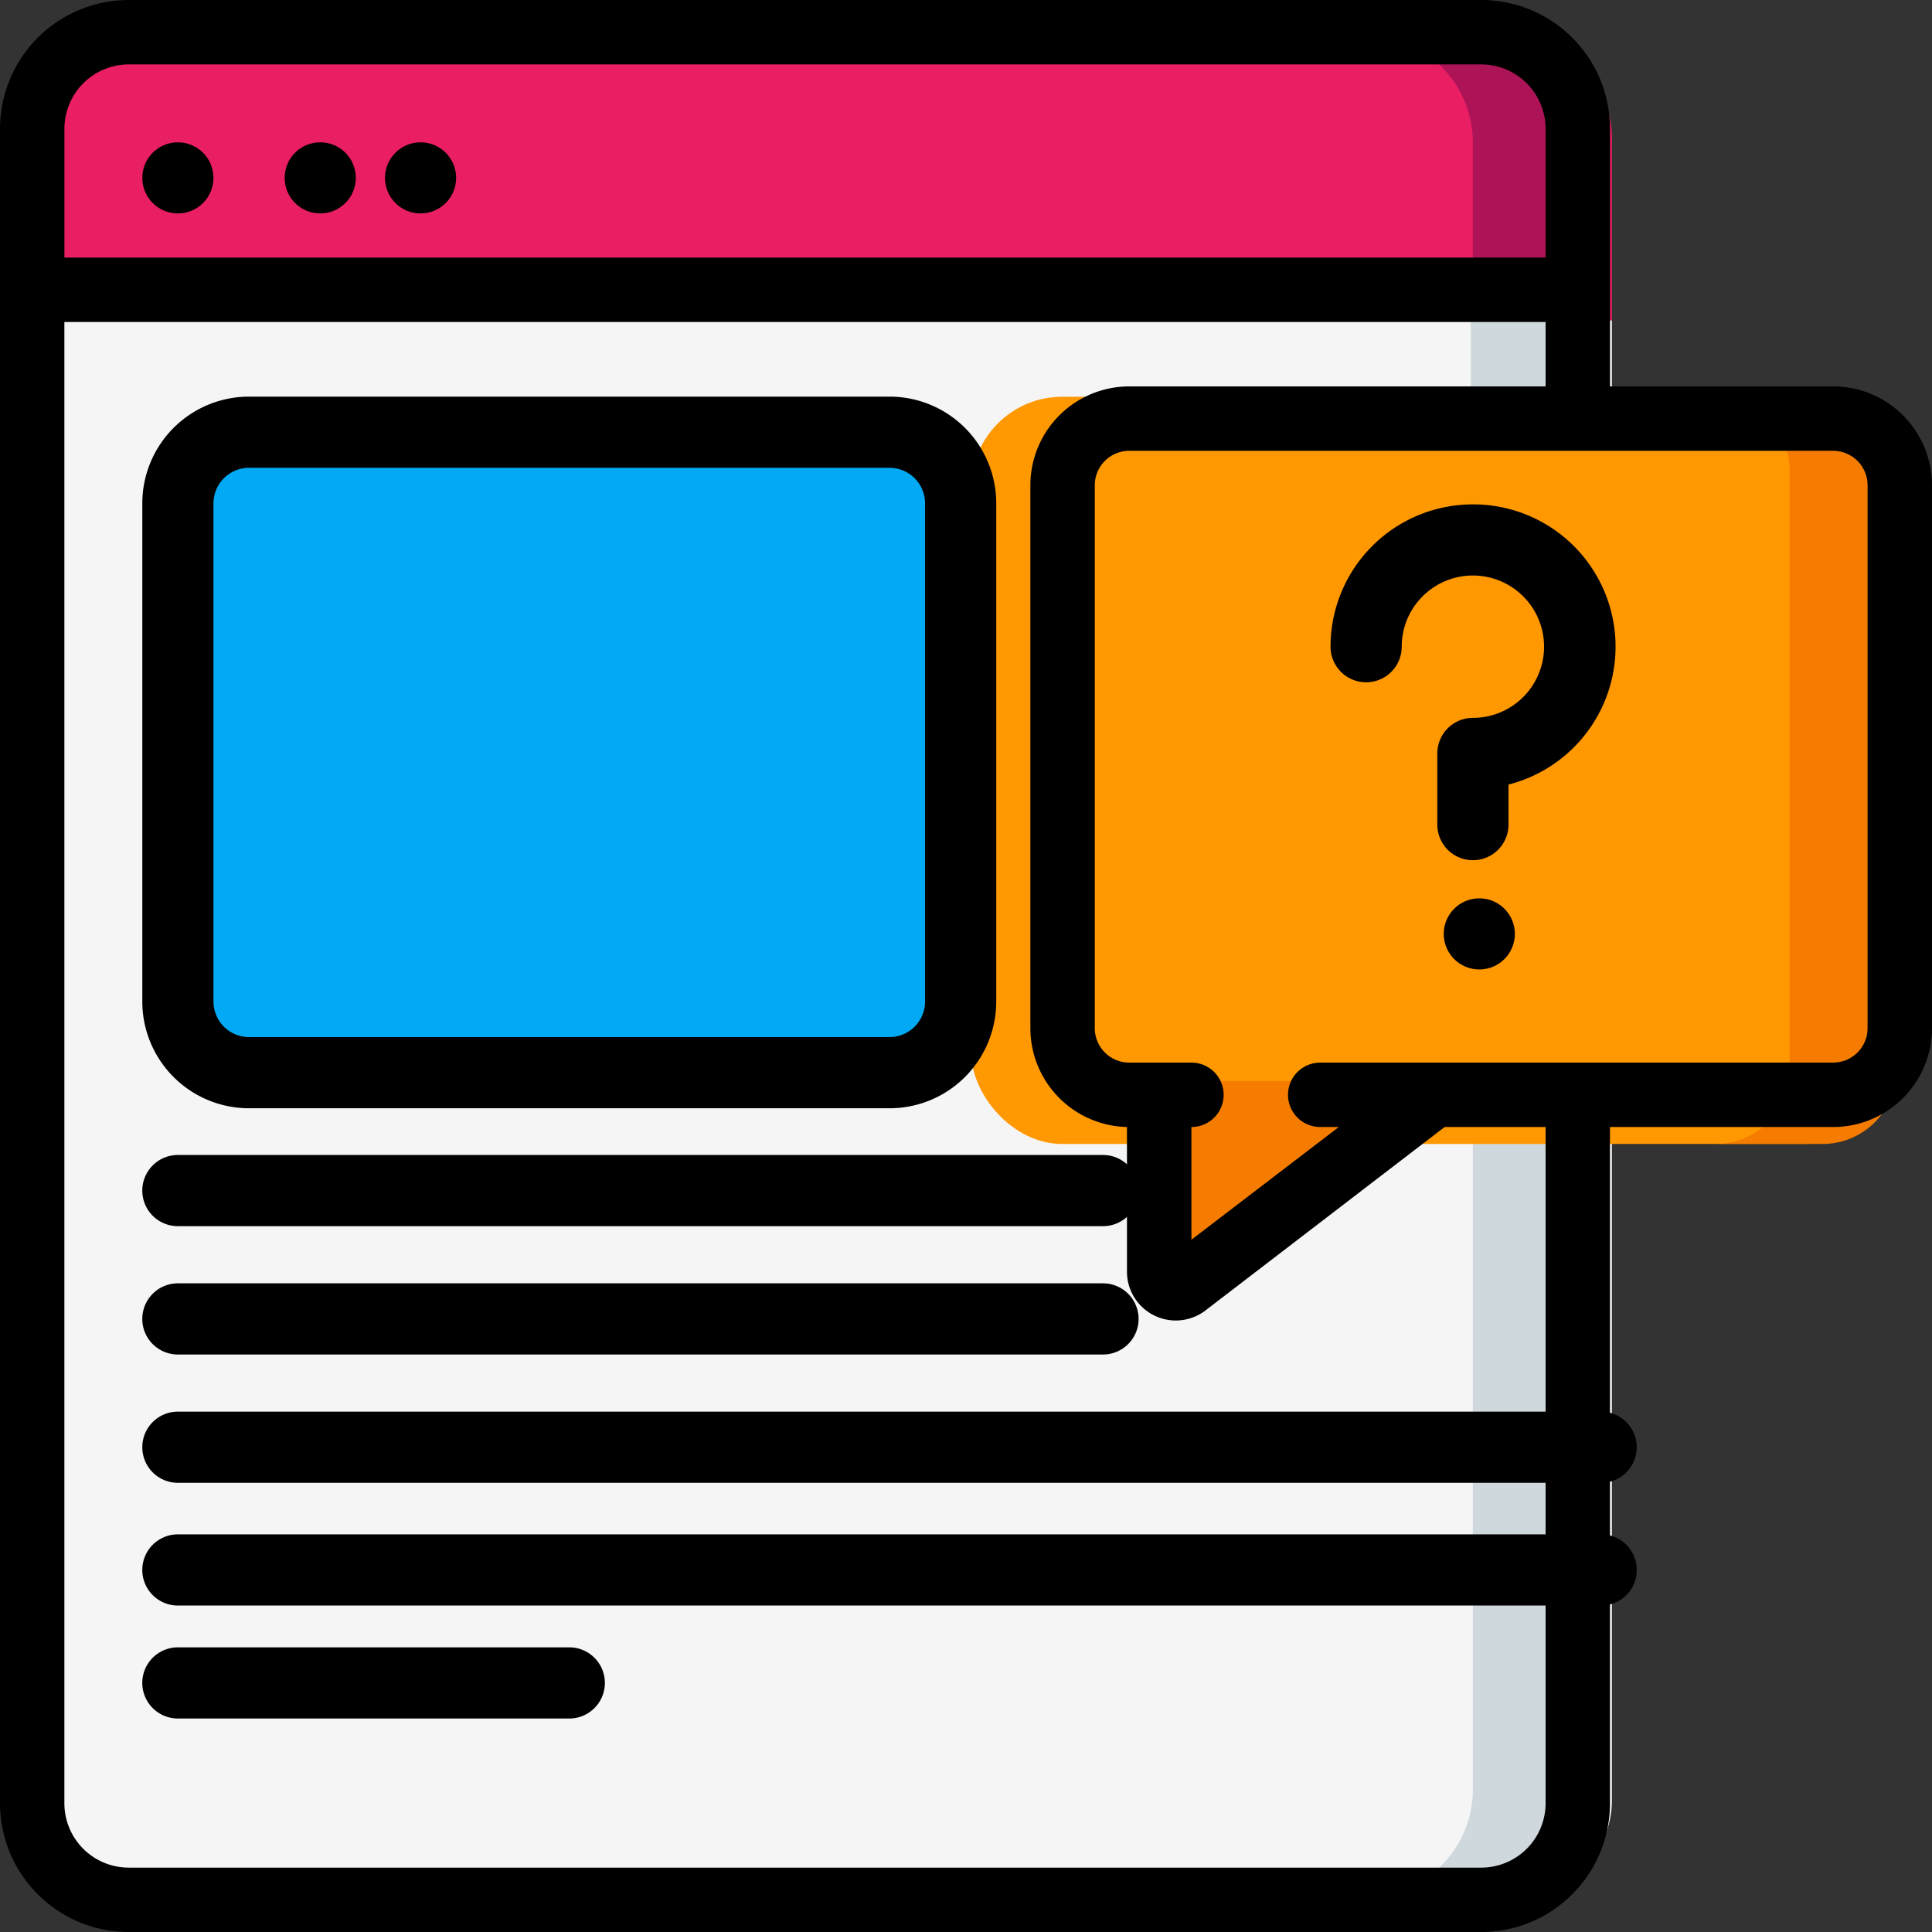 <svg id="_003---Browser-Question" data-name="003---Browser-Question" xmlns="http://www.w3.org/2000/svg" width="44" height="44" viewBox="0 0 44 44">
  <rect x="0" y="0" width="44" height="44" fill="#333333" stroke="none"/>
  <defs>
    <style>
      .cls-1 {
        fill: #f5f5f5;
      }

      .cls-2 {
        fill: #cfd8dc;
      }

      .cls-3 {
        fill: #e91e63;
      }

      .cls-4 {
        fill: #ad1457;
      }

      .cls-5 {
        fill: #ff9801;
      }

      .cls-6 {
        fill: #f57c00;
      }

      .cls-7 {
        fill: #02a9f4;
      }
    </style>
  </defs>
  <g id="Layer_3" transform="translate(0.81 0.81)">
    <path id="Shape" class="cls-1" d="M25.479,10.872H35.9V8H0V41.743A2.2,2.2,0,0,0,2.244,43.9H33.653A2.2,2.2,0,0,0,35.9,41.743V25.948H25.479a1.521,1.521,0,0,1-1.548-1.486v-12.1A1.521,1.521,0,0,1,25.479,10.872Zm-6.035,12.2a1.471,1.471,0,0,1-1.5,1.436H4.487a1.471,1.471,0,0,1-1.5-1.436V13.026a1.471,1.471,0,0,1,1.5-1.436H17.948a1.471,1.471,0,0,1,1.5,1.436Z" transform="translate(0 -1.517)"/>
    <path id="Shape-2" data-name="Shape" class="cls-2" d="M44.431,50.828A2.431,2.431,0,0,1,42,53.259h2.431a2.431,2.431,0,0,0,2.431-2.431V33H44.431Z" transform="translate(-11.698 -10.879)"/>
    <path id="Rectangle-path" class="cls-2" d="M45,8h2.431v3.241H45Z" transform="translate(-12.315 -1.517)"/>
    <path id="Shape-3" data-name="Shape" class="cls-3" d="M35.9,2.431V6.483H0V2.431A2.343,2.343,0,0,1,2.244,0H33.653A2.343,2.343,0,0,1,35.9,2.431Z"/>
    <path id="Shape-4" data-name="Shape" class="cls-4" d="M44.431,0H42a2.431,2.431,0,0,1,2.431,2.431V6.483h2.431V2.431A2.431,2.431,0,0,0,44.431,0Z" transform="translate(-11.698)"/>
    <rect id="Rectangle-path-2" data-name="Rectangle-path" class="cls-5" width="21.069" height="17.017" rx="2.07" transform="translate(21.31 8.226)"/>
    <path id="Shape-5" data-name="Shape" class="cls-6" d="M55.361,12H52.93a1.681,1.681,0,0,1,1.677,1.677V27.34a1.681,1.681,0,0,1-1.677,1.677h2.431a1.681,1.681,0,0,0,1.677-1.677V13.677A1.681,1.681,0,0,0,55.361,12Z" transform="translate(-14.659 -3.774)"/>
    <path id="Shape-6" data-name="Shape" class="cls-6" d="M41.912,33l-6.232,4.773A.42.42,0,0,1,35,37.441V33Z" transform="translate(-9.907 -9.191)"/>
    <rect id="Rectangle-path-3" data-name="Rectangle-path" class="cls-7" width="17.828" height="14.586" rx="2" transform="translate(3.241 9.033)"/>
  </g>
  <g id="Layer_11">
    <circle id="Oval" cx="0.81" cy="0.81" r="0.81" transform="translate(3.241 3.241)"/>
    <circle id="Oval-2" data-name="Oval" cx="0.81" cy="0.81" r="0.81" transform="translate(6.483 3.241)"/>
    <circle id="Oval-3" data-name="Oval" cx="0.81" cy="0.81" r="0.81" transform="translate(8.768 3.241)"/>
    <path id="Shape-7" data-name="Shape" d="M41.749,8.8H36.667V2.933A2.933,2.933,0,0,0,33.733,0H2.933A2.933,2.933,0,0,0,0,2.933V41.067A2.933,2.933,0,0,0,2.933,44h30.8a2.933,2.933,0,0,0,2.933-2.933v-15.4h5.083A2.253,2.253,0,0,0,44,23.416V11.051A2.253,2.253,0,0,0,41.749,8.8ZM2.933,1.467h30.8A1.467,1.467,0,0,1,35.2,2.933V5.867H1.467V2.933A1.467,1.467,0,0,1,2.933,1.467ZM35.2,41.067a1.467,1.467,0,0,1-1.467,1.467H2.933a1.467,1.467,0,0,1-1.467-1.467V7.333H35.2V8.8H25.717a2.253,2.253,0,0,0-2.251,2.251V23.416a2.253,2.253,0,0,0,2.2,2.251v3.288a1.112,1.112,0,0,0,1.8.88L32.9,25.667h2.3Zm7.333-17.651a.785.785,0,0,1-.784.784H30.067a.733.733,0,0,0,0,1.467h.424l-3.357,2.567V25.667a.733.733,0,0,0,0-1.467H25.717a.785.785,0,0,1-.784-.784V11.051a.785.785,0,0,1,.784-.784H41.749a.785.785,0,0,1,.784.784Z"/>
    <path id="Shape-8" data-name="Shape" d="M45.241,16A3.241,3.241,0,0,0,42,19.241a.81.81,0,0,0,1.621,0,1.621,1.621,0,1,1,1.621,1.621.81.81,0,0,0-.81.81v1.621a.81.81,0,1,0,1.621,0v-.912A3.241,3.241,0,0,0,45.241,16Z" transform="translate(-11.698 -4.513)"/>
    <circle id="Oval-4" data-name="Oval" cx="0.81" cy="0.81" r="0.81" transform="translate(32.88 20.459)"/>
    <path id="Shape-9" data-name="Shape" d="M6.431,29.207H21.017a2.431,2.431,0,0,0,2.431-2.431V15.431A2.431,2.431,0,0,0,21.017,13H6.431A2.431,2.431,0,0,0,4,15.431V26.776A2.431,2.431,0,0,0,6.431,29.207Zm-.81-13.776a.81.81,0,0,1,.81-.81H21.017a.81.81,0,0,1,.81.81V26.776a.81.81,0,0,1-.81.81H6.431a.81.81,0,0,1-.81-.81Z" transform="translate(-0.759 -3.967)"/>
    <path id="Shape-10" data-name="Shape" d="M4.81,37.621H25.879a.81.81,0,0,0,0-1.621H4.81a.81.81,0,0,0,0,1.621Z" transform="translate(-0.759 -9.696)"/>
    <path id="Shape-11" data-name="Shape" d="M4.81,41.621H25.879a.81.81,0,0,0,0-1.621H4.81a.81.81,0,1,0,0,1.621Z" transform="translate(-0.759 -10.773)"/>
    <path id="Shape-12" data-name="Shape" d="M4,44.81a.81.81,0,0,0,.81.81H37.224a.81.81,0,1,0,0-1.621H4.81A.81.81,0,0,0,4,44.81Z" transform="translate(-0.759 -11.85)"/>
    <path id="Shape-13" data-name="Shape" d="M37.224,48H4.81a.81.81,0,0,0,0,1.621H37.224a.81.81,0,1,0,0-1.621Z" transform="translate(-0.759 -13.056)"/>
    <path id="Shape-14" data-name="Shape" d="M13.724,52H4.81a.81.81,0,0,0,0,1.621h8.914a.81.81,0,0,0,0-1.621Z" transform="translate(-0.759 -14.483)"/>
  </g>
</svg>
